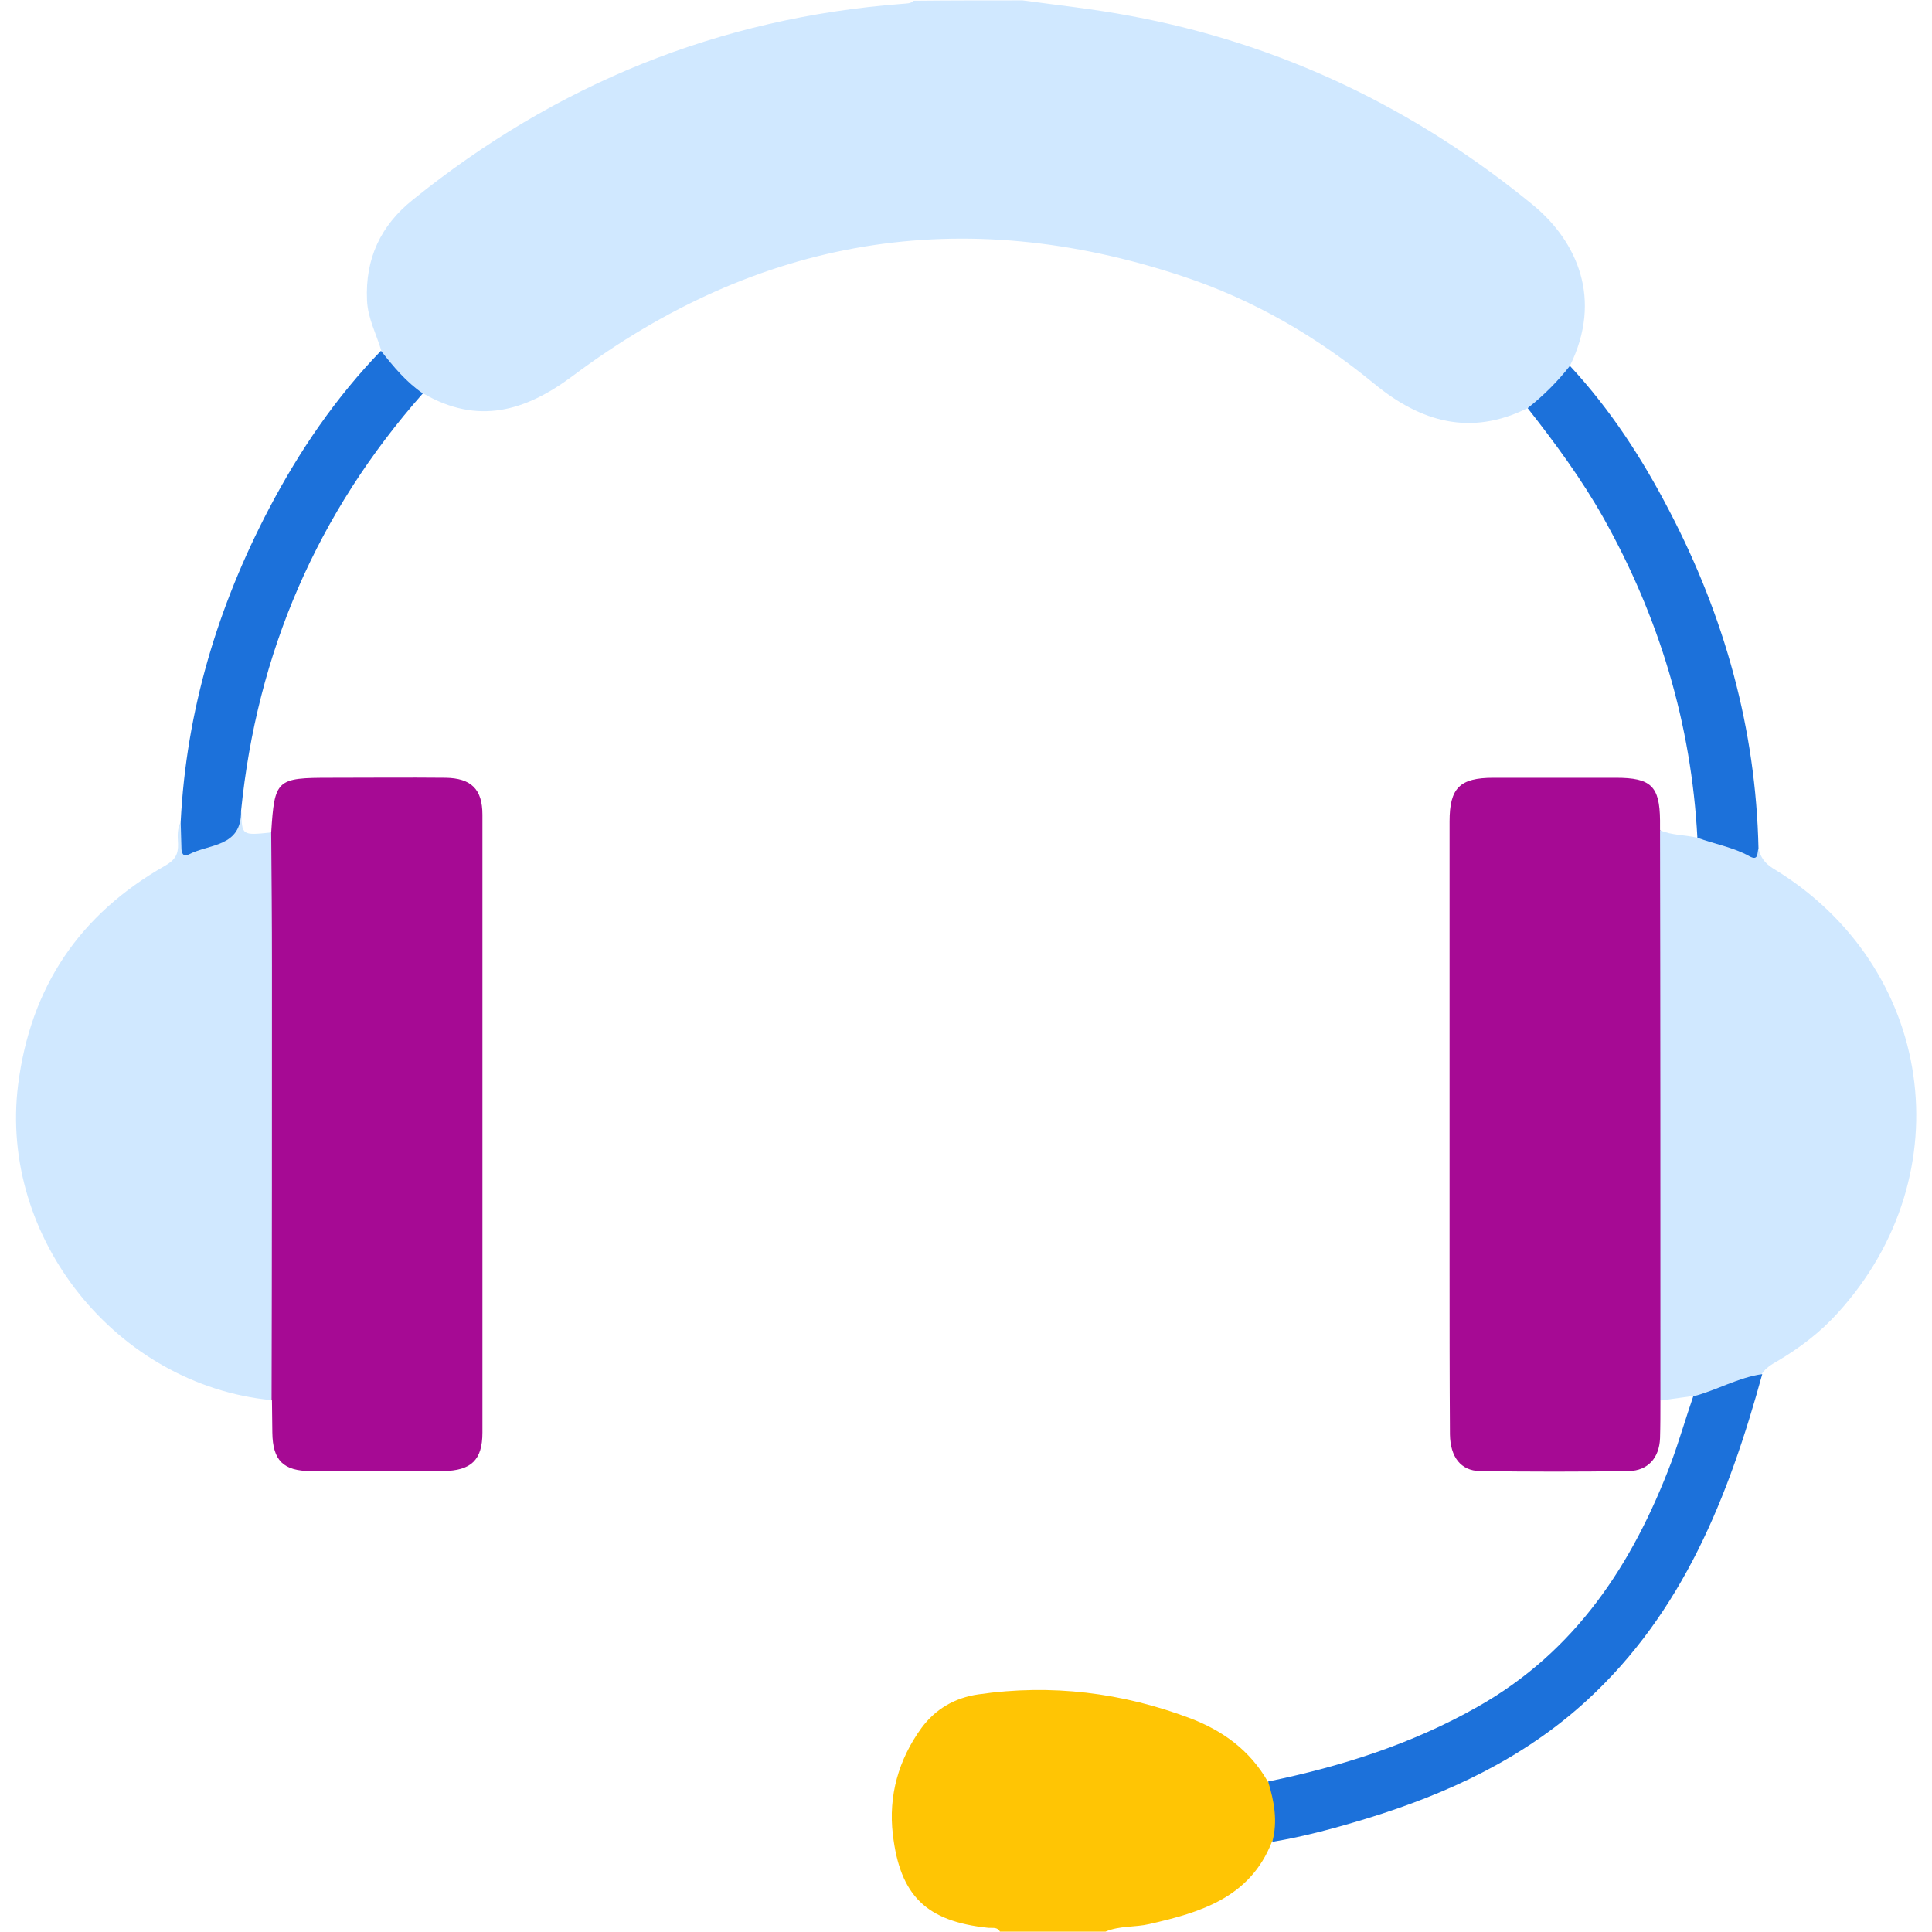 <?xml version="1.0" encoding="utf-8"?>
<!-- Generator: Adobe Illustrator 23.0.3, SVG Export Plug-In . SVG Version: 6.00 Build 0)  -->
<svg version="1.1" id="Layer_1" xmlns="http://www.w3.org/2000/svg" xmlns:xlink="http://www.w3.org/1999/xlink" x="0px" y="0px"
	 viewBox="0 0 512.2 512.2" style="enable-background:new 0 0 512.2 512.2;" xml:space="preserve">
<path style="fill:#D0E8FF;" d="M271.1,0.1c9.5,1.3,19,2.3,28.5,4.1c40,7.4,75.6,24.5,107,50.3C418,64,425,79.2,416.2,97
	c-2.1,5.4-5.8,9.2-11.2,11.2c-15.1,7.5-28.3,3.7-40.6-6.4c-15.3-12.6-32.2-22.4-51-28.6C254.9,53.8,201,62.9,151.8,99.7
	c-12.6,9.4-25.2,13-39.6,4.6c-5.8-1.7-9.3-5.7-11.1-11.3c-1.3-4.4-3.6-8.6-3.8-13.4c-0.5-11,3.6-19.8,12.1-26.6
	c38-30.7,81.2-48.3,130-52c1-0.1,2,0,2.8-0.8C251.8,0.1,261.4,0.1,271.1,0.1z"/>
<path style="fill:#FFC504;" d="M337.2,488.3c-5.8,14.8-18.9,18.7-32.5,21.8c-3.8,0.9-7.9,0.4-11.6,2c-9.3,0-18.7,0-28,0
	c-0.7-1.3-2-0.9-3.1-1c-16.3-1.7-23.4-8.4-25.3-24.8c-1.2-10.2,1.5-19.8,7.6-28.2c3.7-5,8.8-8,15.1-8.9c19.3-2.8,38.1-0.5,56.3,6.4
	c8.6,3.3,15.7,8.5,20.4,16.7C340.1,477.3,340.6,483.2,337.2,488.3z"/>
<path style="fill:#A60A94;" d="M71.9,220.7c0.9-14.1,1.4-14.5,15.7-14.5c10.2,0,20.3-0.1,30.5,0c6.8,0.1,9.8,3,9.8,9.8
	c0,54.6,0,109.2,0,163.8c0,7.3-3,10.1-10.4,10.2c-11.7,0-23.3,0-35,0c-7.4,0-10.2-2.8-10.3-10.2c0-2.8-0.1-5.7-0.1-8.5
	c-1.7-2.1-1.6-4.7-1.6-7.2c0-45.4,0-90.8,0-136.1C70.5,225.5,70.4,222.9,71.9,220.7z"/>
<path style="fill:#A60A94;" d="M440.2,371.3c0,3.3,0,6.7-0.1,10c-0.2,5.2-3.2,8.6-8.3,8.7c-13.2,0.2-26.3,0.2-39.5,0
	c-5-0.1-7.8-3.7-7.9-9.7c-0.1-15-0.1-30-0.1-45c0-39.2,0-78.3,0-117.5c0-8.9,2.7-11.6,11.6-11.6c10.8,0,21.7,0,32.5,0
	c9.3,0,11.6,2.2,11.7,11.3c0,0.8,0,1.7,0,2.5c1.4,2.2,1.6,4.7,1.6,7.2c0,45.8,0,91.6,0,137.3C441.7,366.9,441.7,369.3,440.2,371.3z"
	/>
<path style="fill:#D0E8FF;" d="M440.2,371.3c0-50.4,0-100.8-0.1-151.2c3.1,1.4,6.6,1.2,9.9,2c5-1,9.8,0.9,13.3,3.7
	c2.7,2.1,2-0.7,2.9-0.9c0.5,2.3,1.6,3.9,3.8,5.3c42.8,25.8,50.8,81,17.2,117.9c-4.6,5.1-10,9.2-15.9,12.7c-1.6,0.9-3.1,1.8-4.2,3.4
	c-5.8,2.9-11.5,6.2-18.3,5.9C446,370.5,443.1,370.9,440.2,371.3z"/>
<path style="fill:#D0E8FF;" d="M71.9,220.7c0.1,11.8,0.2,23.6,0.2,35.4c0,38.4,0,76.8-0.1,115.1c-41.1-4-72.3-43-67.2-83.6
	c3.3-26,16.3-45.2,39-58.1c2.6-1.5,3.5-3,3.4-5.8c-0.1-2-0.3-4,0.8-5.9c0.4,0.3,0.7,0.7,1,1.1c1.2,1.6-1.1,5.3,2.6,5.4
	c4,0.1,9.4-3.4,10.3-6.3c0.4-1.2,0.2-2.8,2.1-2.9C64.1,221.5,64.1,221.5,71.9,220.7z"/>
<path style="fill:#1C71DA;" d="M448.9,370.2c6.2-1.6,11.9-5,18.3-5.9c-8.9,32.4-21,63.1-46.5,86.5c-16.8,15.4-36.8,24.7-58.3,31.3
	c-8.2,2.5-16.6,4.8-25.1,6.2c1.5-5.5,0.5-10.7-1.1-16c19.5-4,38.3-10,55.7-19.9c25.9-14.7,41-37.8,51.2-64.8
	C445.2,381.9,446.9,376,448.9,370.2z"/>
<path style="fill:#1C71DA;" d="M63.9,215.1c0.1,9.5-8.4,8.6-13.8,11.4c-1.6,0.8-2-0.4-2-1.7c-0.1-2.3-0.1-4.6-0.2-6.9
	c1.5-29.5,9.8-57.1,23.5-83.2c8-15.2,17.6-29.3,29.6-41.7c3.3,4.2,6.7,8.3,11.1,11.3C84.1,136,68.1,173,63.9,215.1z"/>
<path style="fill:#1C71DA;" d="M466.2,224.9c-0.4,1.1,0.1,3.5-2.4,2.1c-4.3-2.4-9.2-3.2-13.8-4.9c-1.6-30.2-10.1-58.4-24.9-84.8
	c-5.8-10.3-12.8-19.8-20.1-29.1c4.2-3.3,7.9-7,11.2-11.2c10.7,11.5,19.2,24.6,26.4,38.5C457.2,163.5,465.5,193.2,466.2,224.9z"/>
</svg>
